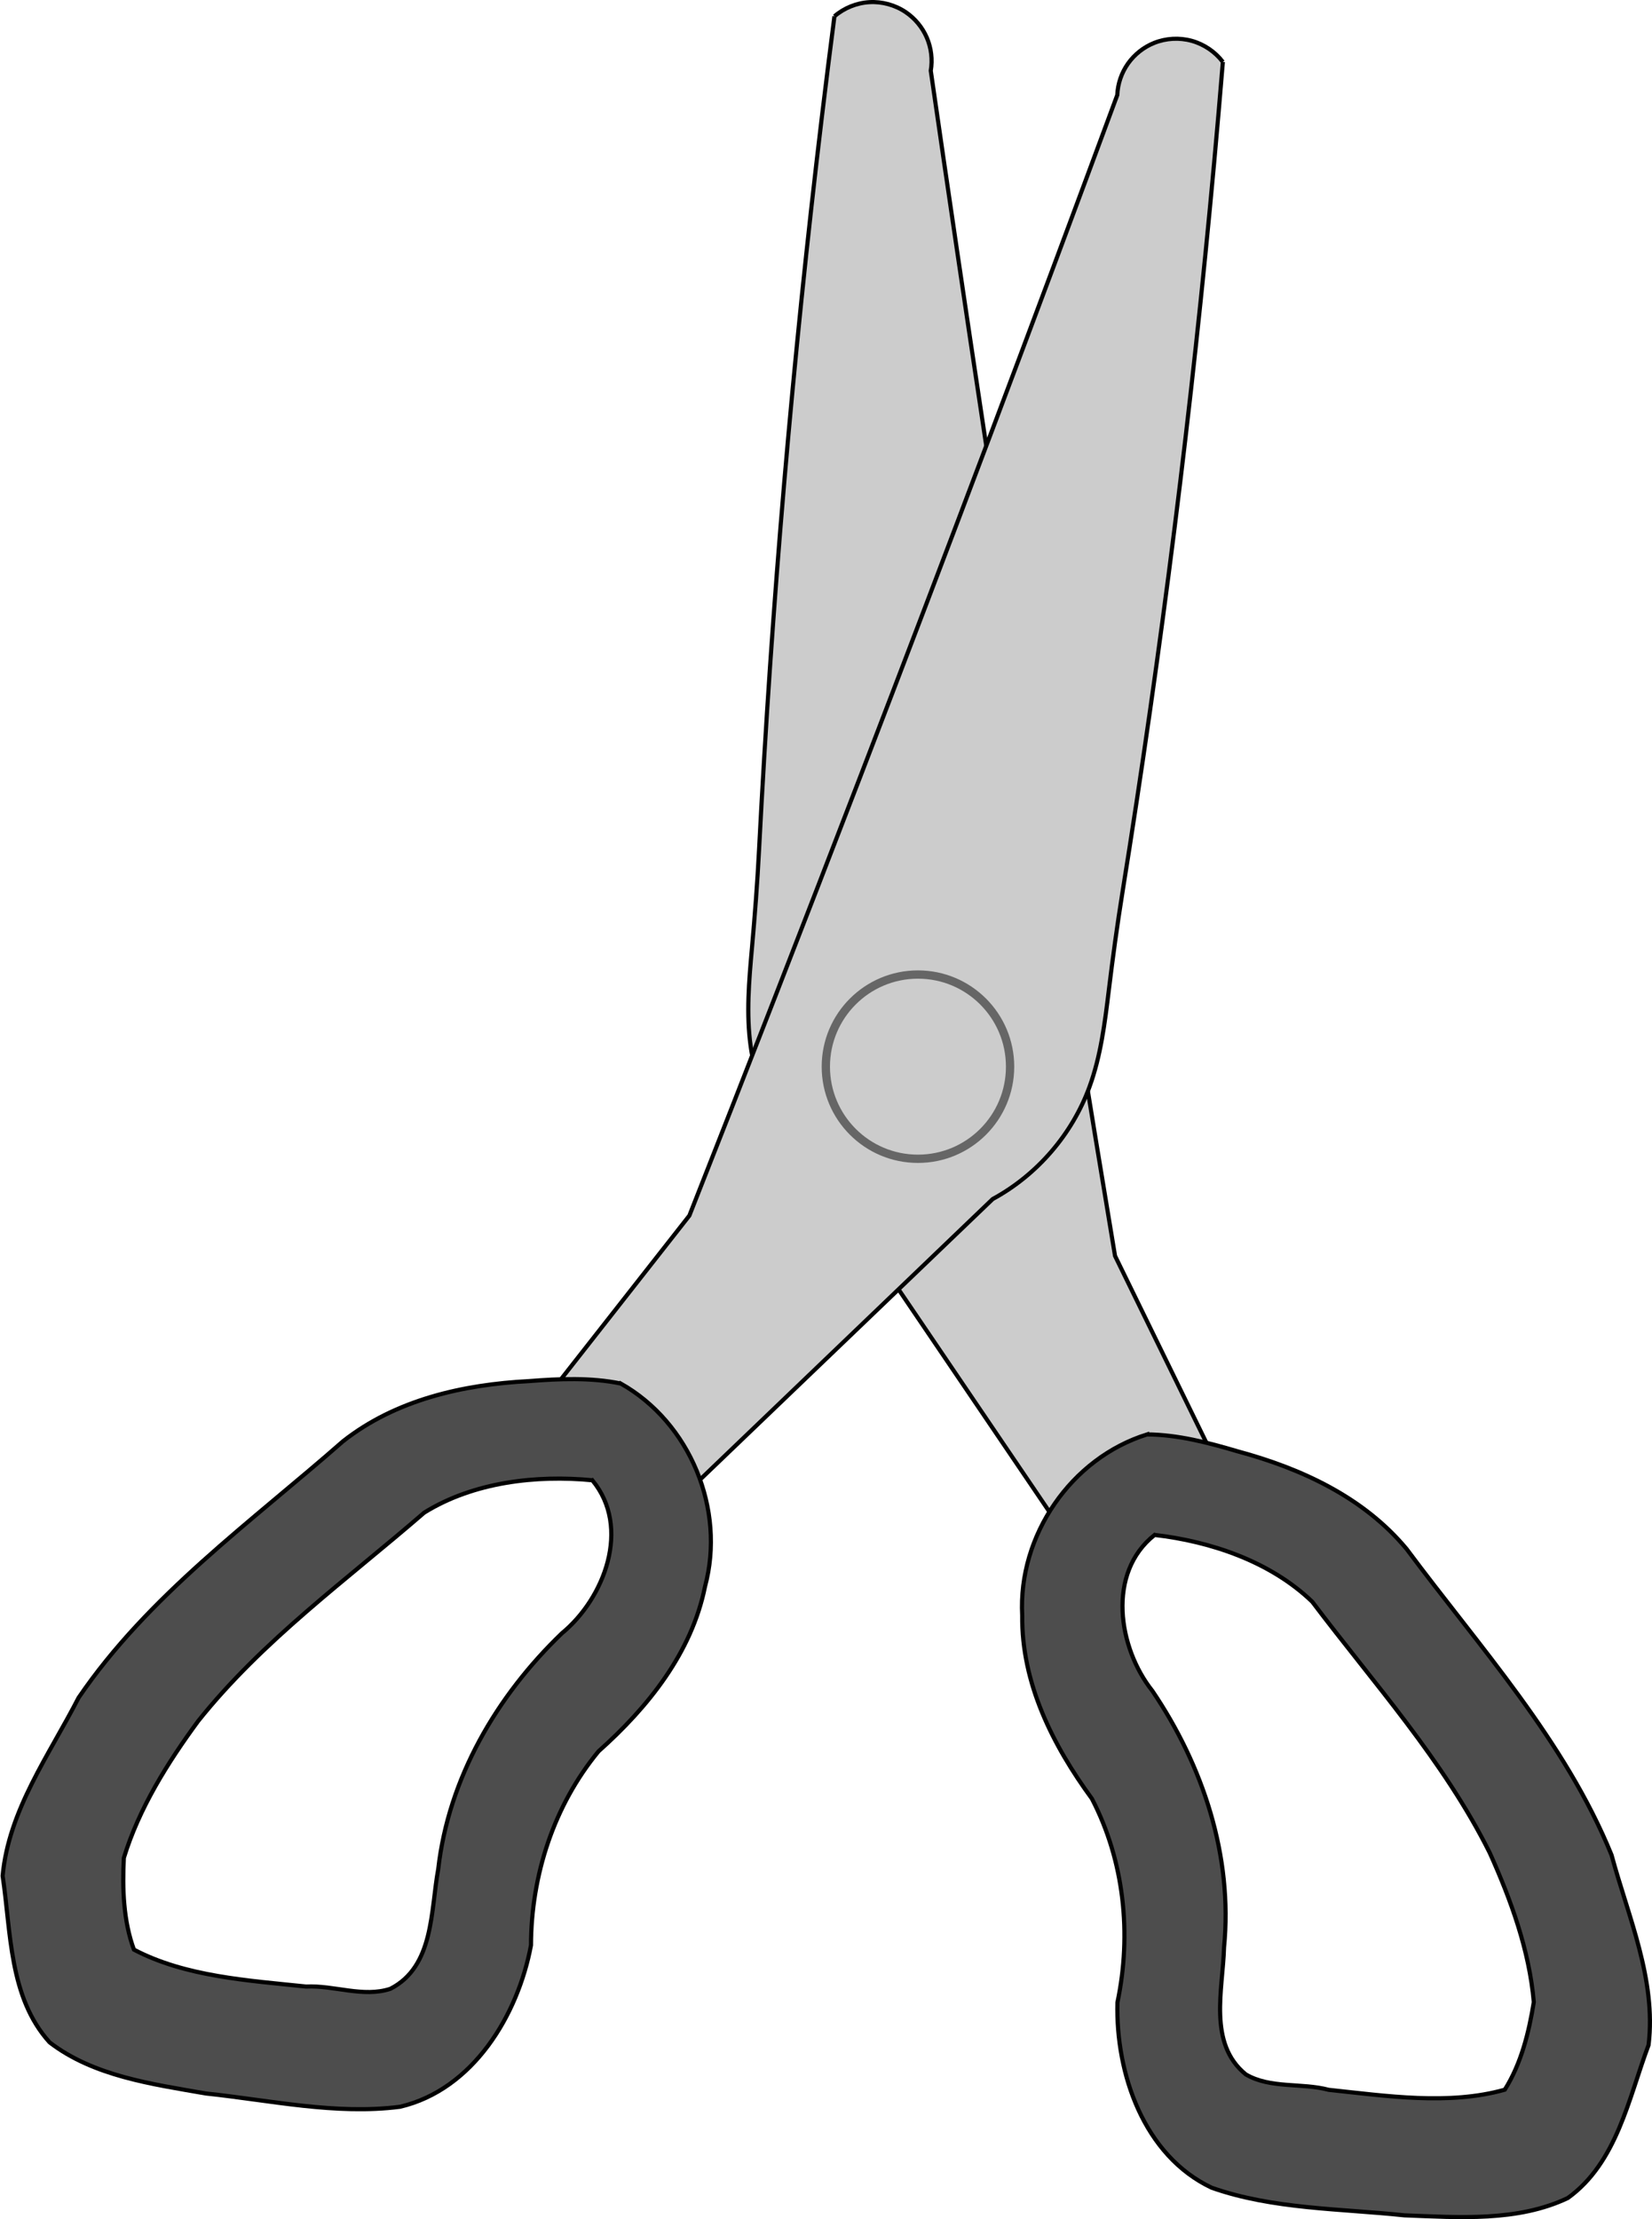 <?xml version="1.0" encoding="UTF-8" standalone="no"?>
<!-- Created with Inkscape (http://www.inkscape.org/) -->

<svg
   xmlns:dc="http://purl.org/dc/elements/1.1/"
   xmlns:cc="http://creativecommons.org/ns#"
   xmlns:rdf="http://www.w3.org/1999/02/22-rdf-syntax-ns#"
   xmlns:svg="http://www.w3.org/2000/svg"
   xmlns="http://www.w3.org/2000/svg"
   xmlns:sodipodi="http://sodipodi.sourceforge.net/DTD/sodipodi-0.dtd"
   xmlns:inkscape="http://www.inkscape.org/namespaces/inkscape"
   width="398.492"
   height="535.292"
   id="svg2"
   version="1.1"
   inkscape:version="0.48.4 r9939"
   sodipodi:docname="scissors.svg">
  <defs
     id="defs4">
    <inkscape:path-effect
       effect="spiro"
       id="path-effect2992"
       is_visible="true" />
    <inkscape:path-effect
       effect="spiro"
       id="path-effect2988"
       is_visible="true" />
    <inkscape:path-effect
       effect="spiro"
       id="path-effect2987"
       is_visible="true" />
    <inkscape:path-effect
       effect="spiro"
       id="path-effect2988-4"
       is_visible="true" />
  </defs>
  <sodipodi:namedview
     id="base"
     pagecolor="#ffffff"
     bordercolor="#666666"
     borderopacity="1.0"
     inkscape:pageopacity="0.0"
     inkscape:pageshadow="2"
     inkscape:zoom="0.98994949"
     inkscape:cx="-97.350489"
     inkscape:cy="274.75726"
     inkscape:document-units="px"
     inkscape:current-layer="layer1"
     showgrid="false"
     fit-margin-top="0"
     fit-margin-left="0"
     fit-margin-right="0"
     fit-margin-bottom="0"
     inkscape:window-width="1920"
     inkscape:window-height="1151"
     inkscape:window-x="0"
     inkscape:window-y="25"
     inkscape:window-maximized="1" />
  <g
     inkscape:label="Layer 1"
     inkscape:groupmode="layer"
     id="layer1"
     transform="translate(-139.003,-191.012)">
    <g
       id="g3046">
      <path
         sodipodi:nodetypes="csccccccsccc"
         inkscape:connector-curvature="0"
         inkscape:original-d="m 340.28729,194.94091 c 14.14214,-3.03046 16.16245,-8.08122 17.1726,-1.01016 1.01015,7.07107 6.06092,14.14214 6.06092,14.14214 l 26.26396,173.74624 18.18275,112.12693 22.22336,45.45687 -33.33504,23.2335 -59.599,-87.88327 c 0,0 -16.16244,-12.12183 -17.17259,-31.31473 -1.01016,-19.19289 2.0203,-47.47717 2.0203,-47.47717 l 15.15229,-176.77669 z"
         inkscape:path-effect="#path-effect2988"
         id="path2985"
         d="m 340.287,194.941 c 2.336,-2.008 5.341,-3.224 8.416,-3.405 3.075,-0.181 6.202,0.674 8.757,2.395 2.248,1.514 4.047,3.687 5.114,6.178 1.068,2.491 1.401,5.292 0.946,7.964 8.377,57.972 17.132,115.889 26.264,173.746 5.903,37.401 11.964,74.777 18.183,112.127 l 22.223,45.457 -33.335,23.233 -59.599,-87.883 c -9.248,-7.908 -15.476,-19.265 -17.173,-31.315 -1.106,-7.855 -0.405,-15.842 0.304,-23.743 0.709,-7.901 1.309,-15.812 1.716,-23.734 3.037,-59.075 8.091,-118.047 15.152,-176.777 0.972,-8.086 1.982,-16.167 3.03,-24.244"
         style="fill:#cccccc;stroke:#000000;stroke-width:1px;stroke-linecap:butt;stroke-linejoin:miter;stroke-opacity:1" />
      <path
         id="path2990-4"
         transform="translate(116.983,176.451)"
         d="m 298.719,360.562 c -18.333,5.711 -31.143,24.398 -30.125,43.656 -0.19,16.345 7.388,31.35 16.812,44.219 7.812,15.039 9.632,32.646 6.156,49.156 -0.446,17.184 6.39,36.96 22.75,44.688 14.813,5.203 31.003,5.01 46.5,6.656 13.129,0.489 27.315,1.584 39.406,-4.188 11.87,-8.568 14.641,-24.06 19.469,-36.906 C 421.577,492.019 414.787,476.959 410.75,462 399.505,434.388 378.91,411.846 361.312,388.188 350.958,375.724 335.876,368.757 320.5,364.625 c -7.056,-2.093 -14.459,-4.014 -21.781,-4.062 z m 1.812,24.25 c 13.472,1.553 27.931,6.381 38.031,16.125 14.846,19.671 31.685,38.267 42.812,60.562 5.09,11.309 9.547,23.525 10.625,36 -1.162,7.226 -3.024,14.82 -7,21.125 -13.471,3.798 -28.578,1.507 -42.469,0.031 -6.54,-1.739 -14.071,-0.239 -20,-3.719 -9.185,-7.487 -5.535,-20.443 -5.25,-30.625 2.162,-22.022 -5.076,-43.83 -17.281,-61.875 -8.266,-10.378 -11.088,-28.44 0.531,-37.625 z"
         style="fill:#4d4d4d;stroke:#000000;stroke-width:1px;stroke-linecap:butt;stroke-linejoin:miter;stroke-opacity:1"
         inkscape:connector-curvature="0" />
    </g>
    <g
       transform="matrix(-0.978,-0.209,-0.209,0.978,807.518,86.417)"
       id="g3046-7">
      <path
         sodipodi:nodetypes="csccccccsccc"
         inkscape:connector-curvature="0"
         inkscape:original-d="m 340.28729,194.94091 c 14.14214,-3.03046 16.16245,-8.08122 17.1726,-1.01016 1.01015,7.07107 6.06092,14.14214 6.06092,14.14214 l 26.26396,173.74624 18.18275,112.12693 22.22336,45.45687 -33.33504,23.2335 -59.599,-87.88327 c 0,0 -16.16244,-12.12183 -17.17259,-31.31473 -1.01016,-19.19289 2.0203,-47.47717 2.0203,-47.47717 l 15.15229,-176.77669 z"
         inkscape:path-effect="#path-effect2988-4"
         id="path2985-1"
         d="m 340.287,194.941 c 2.336,-2.008 5.341,-3.224 8.416,-3.405 3.075,-0.181 6.202,0.674 8.757,2.395 2.248,1.514 4.047,3.687 5.114,6.178 1.068,2.491 1.401,5.292 0.946,7.964 8.377,57.972 17.132,115.889 26.264,173.746 5.903,37.401 11.964,74.777 18.183,112.127 l 22.223,45.457 -33.335,23.233 -59.599,-87.883 c -9.248,-7.908 -15.476,-19.265 -17.173,-31.315 -1.106,-7.855 -0.405,-15.842 0.304,-23.743 0.709,-7.901 1.309,-15.812 1.716,-23.734 3.037,-59.075 8.091,-118.047 15.152,-176.777 0.972,-8.086 1.982,-16.167 3.03,-24.244"
         style="fill:#cccccc;stroke:#000000;stroke-width:1px;stroke-linecap:butt;stroke-linejoin:miter;stroke-opacity:1" />
      <path
         inkscape:connector-curvature="0"
         id="path2990-4-0"
         transform="translate(116.983,176.451)"
         d="m 298.719,360.562 c -18.333,5.711 -31.143,24.398 -30.125,43.656 -0.19,16.345 7.388,31.35 16.812,44.219 7.812,15.039 9.632,32.646 6.156,49.156 -0.446,17.184 6.39,36.96 22.75,44.688 14.813,5.203 31.003,5.01 46.5,6.656 13.129,0.489 27.315,1.584 39.406,-4.188 11.87,-8.568 14.641,-24.06 19.469,-36.906 C 421.577,492.019 414.787,476.959 410.75,462 399.505,434.388 378.91,411.846 361.312,388.188 350.958,375.724 335.876,368.757 320.5,364.625 c -7.056,-2.093 -14.459,-4.014 -21.781,-4.062 z m 1.812,24.25 c 13.472,1.553 27.931,6.381 38.031,16.125 14.846,19.671 31.685,38.267 42.812,60.562 5.09,11.309 9.547,23.525 10.625,36 -1.162,7.226 -3.024,14.82 -7,21.125 -13.471,3.798 -28.578,1.507 -42.469,0.031 -6.54,-1.739 -14.071,-0.239 -20,-3.719 -9.185,-7.487 -5.535,-20.443 -5.25,-30.625 2.162,-22.022 -5.076,-43.83 -17.281,-61.875 -8.266,-10.378 -11.088,-28.44 0.531,-37.625 z"
         style="fill:#4d4d4d;stroke:#000000;stroke-width:1px;stroke-linecap:butt;stroke-linejoin:miter;stroke-opacity:1" />
    </g>
    <path
       sodipodi:type="arc"
       style="opacity:0.5;fill:#cccccc;fill-opacity:1;fill-rule:nonzero;stroke:#000000;stroke-width:2;stroke-miterlimit:4;stroke-opacity:1;stroke-dasharray:none"
       id="path3079"
       sodipodi:cx="62.629459"
       sodipodi:cy="222.358"
       sodipodi:rx="22.223356"
       sodipodi:ry="22.223356"
       d="m 84.853,222.358 c 0,12.274 -9.95,22.223 -22.223,22.223 -12.274,0 -22.223,-9.95 -22.223,-22.223 0,-12.274 9.95,-22.223 22.223,-22.223 12.274,0 22.223,9.95 22.223,22.223 z"
       transform="translate(297.8,225.948)" />
  </g>
</svg>
